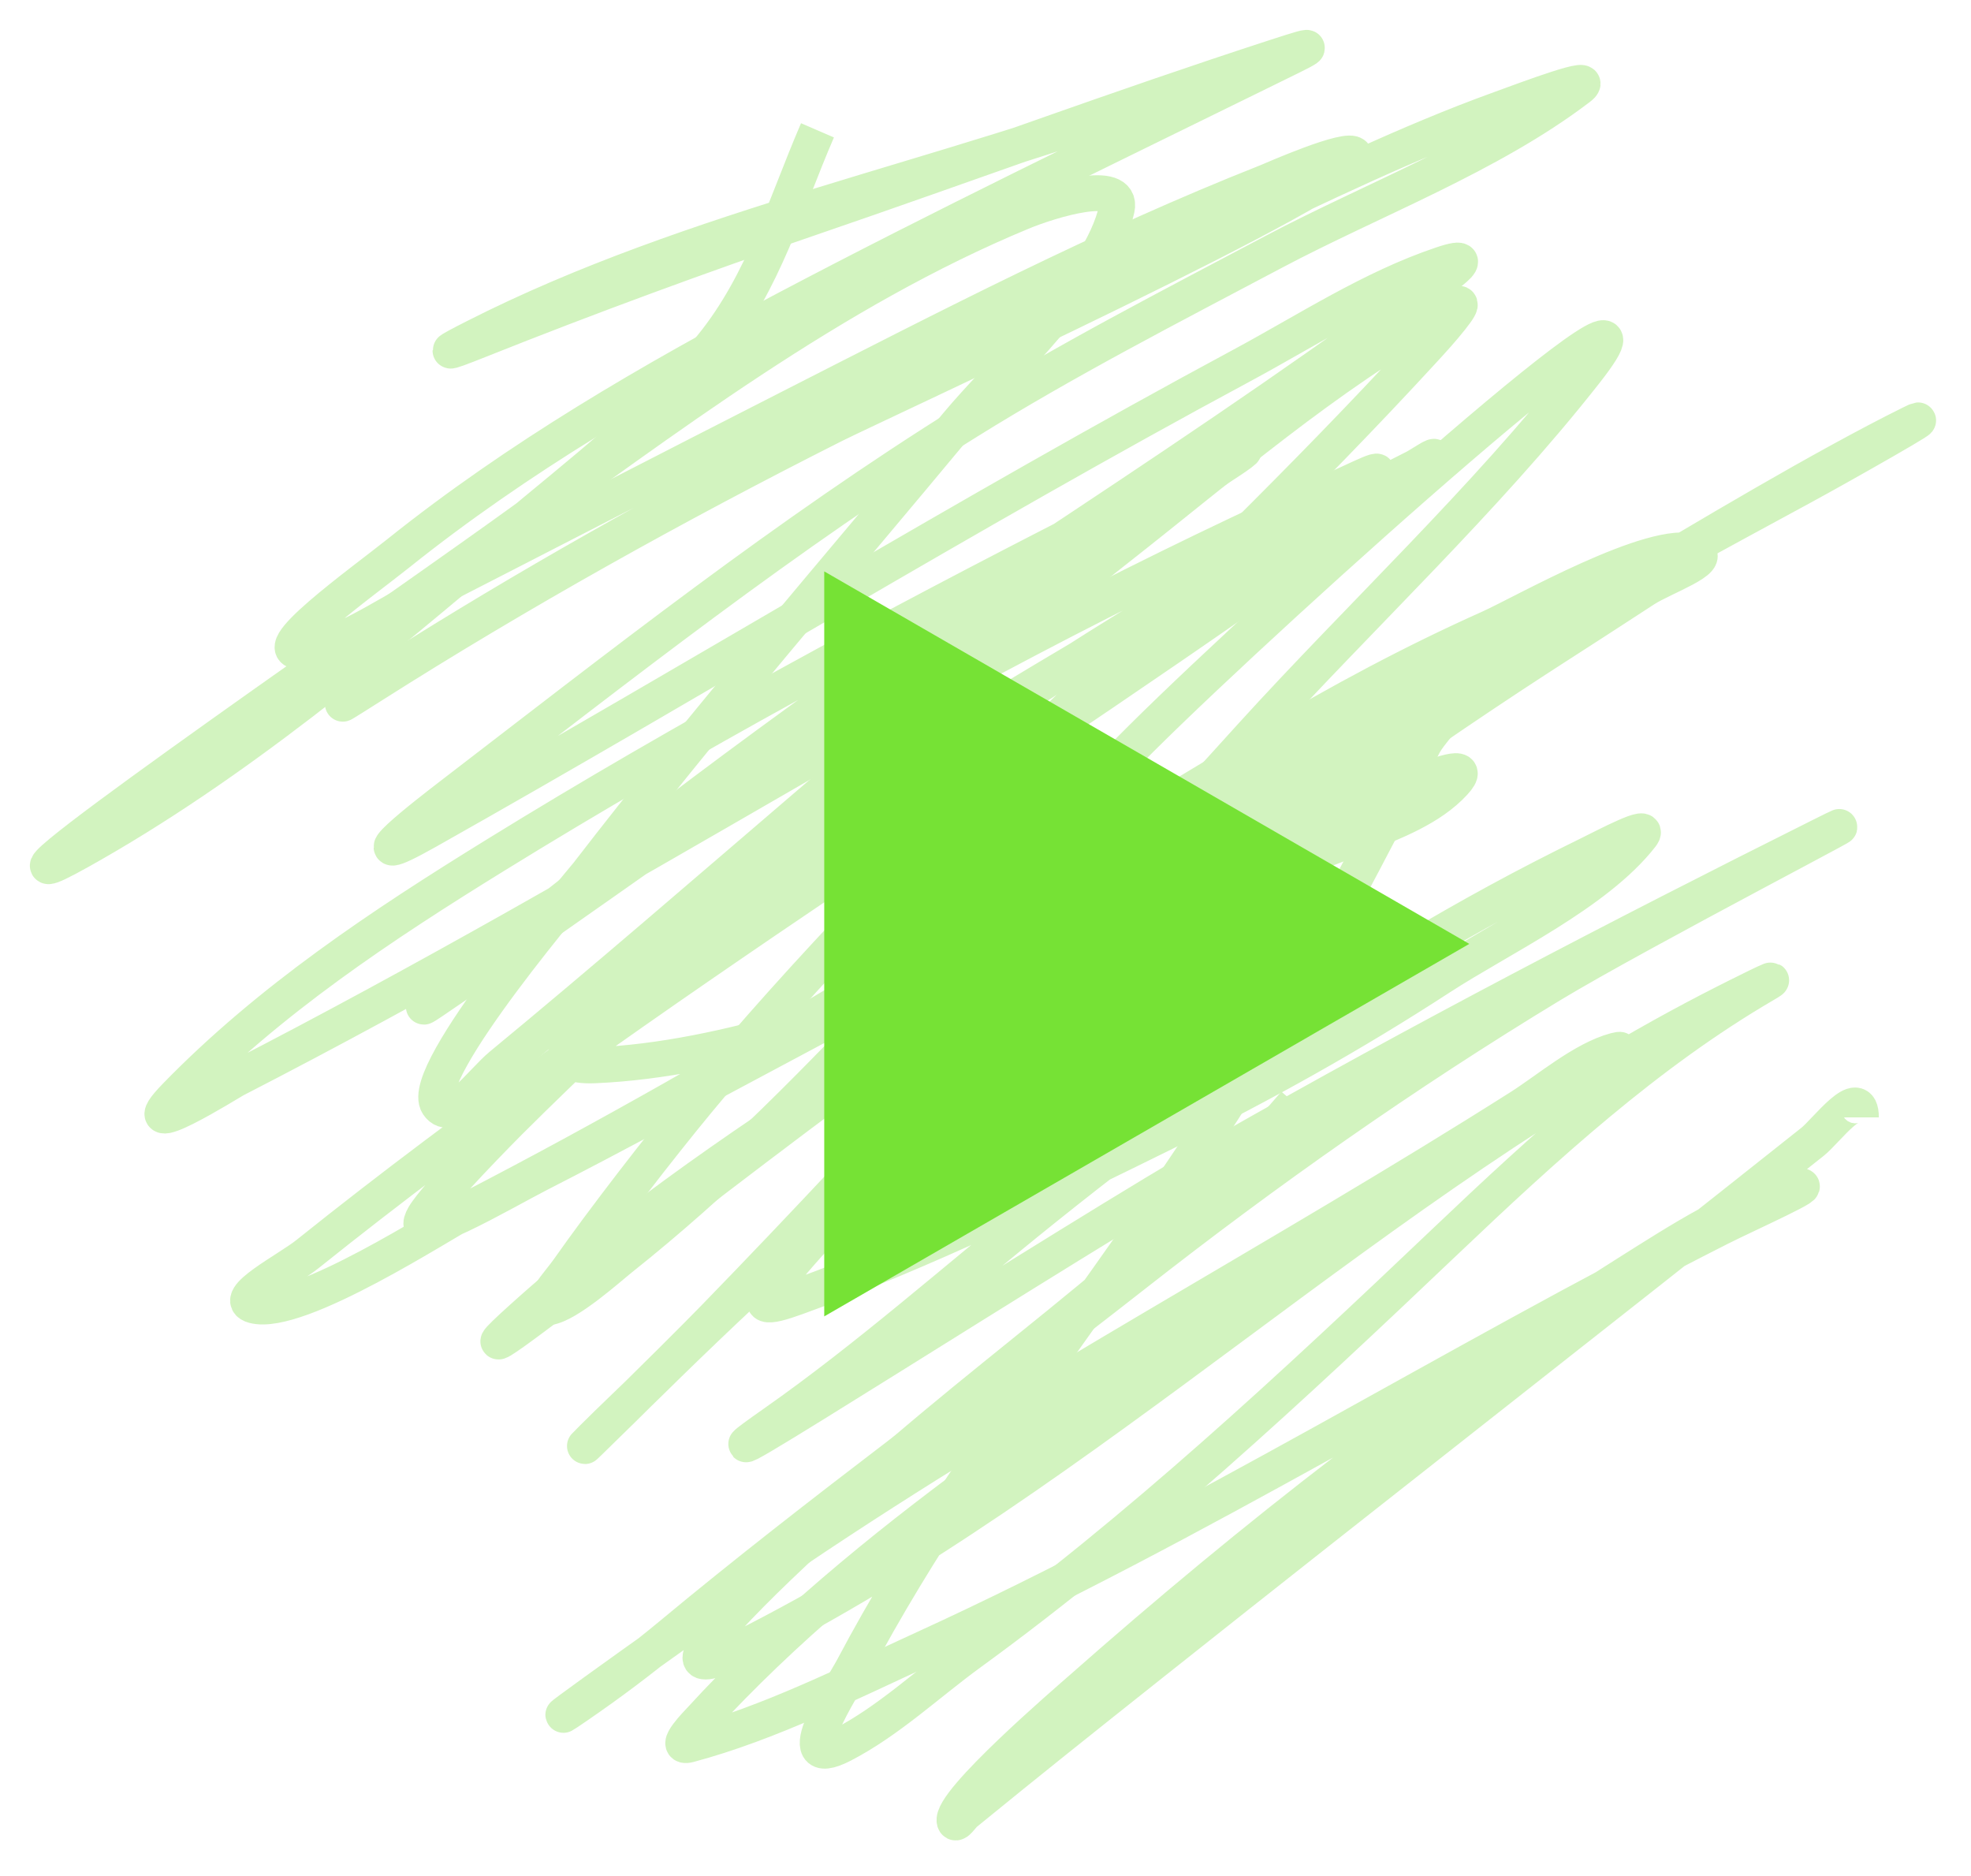 <svg width="165" height="157" viewBox="0 0 165 157" fill="none" xmlns="http://www.w3.org/2000/svg">
<g filter="url(#filter0_d)">
<path d="M108.408 92.338C96.489 106.354 80.988 115.678 67.941 128.529C66.643 129.806 52.205 142.901 62.051 137.955C91.45 123.186 115.092 98.732 144.5 83.866C144.878 83.675 149.917 81.124 147.724 82.402C137.886 88.136 129.251 96.05 121.042 103.853C108.228 116.035 95.455 127.968 81.166 138.366C77.685 140.9 74.397 144.021 70.556 146.015C65.715 148.529 70.622 141.093 71.412 139.6C82.222 119.161 98.029 102.065 109 81.744C112.444 75.365 115.929 68.901 119.134 62.399C119.835 60.976 122.264 59.105 121.075 58.056C120.452 57.506 113.172 63.092 112.948 63.254C101.055 71.888 90.517 82.463 79.62 92.289C71.136 99.939 62.62 107.612 54.484 115.632C52.877 117.216 51.227 118.757 49.631 120.353C46.273 123.712 56.453 113.74 59.765 110.335C75.189 94.473 89.894 77.945 104.773 61.576C113.886 51.55 124.277 41.87 132.672 31.193C142.568 18.607 106.97 50.46 95.61 61.741C81.195 76.055 67.909 92.644 51.967 105.317C50.944 106.131 47.559 109.19 45.93 109.413C44.778 109.571 46.874 107.272 47.542 106.321C50.533 102.061 55.288 95.932 58.367 92.207C77.03 69.616 99.339 50.864 119.101 29.367C119.919 28.477 120.737 27.584 121.486 26.636C122.679 25.126 122.373 25.134 120.729 26.044C111.055 31.397 102.285 39.048 93.636 45.833C75.897 59.749 59.306 74.858 41.949 89.18C40.354 90.496 37.816 94.158 36.669 92.437C34.916 89.808 48.689 73.792 49.204 73.124C59.116 60.263 69.761 48.007 80.13 35.519C83.848 31.041 92.141 23.607 93.488 17.489C94.058 14.902 87.991 16.739 85.542 17.753C69.739 24.296 55.618 35.121 41.818 44.994C29.933 53.497 -6.059 78.364 6.696 71.233C19.709 63.957 31.229 54.209 42.574 44.632C48.359 39.75 54.824 34.876 59.617 28.939C63.951 23.57 65.745 17.123 68.434 10.909" stroke="#D2F3BF" stroke-width="3"/>
<path d="M98.341 7.652C79.147 14.962 58.1 18.9 39.762 28.215C37.163 29.535 36.75 29.818 40.19 28.445C49.305 24.809 58.489 21.44 67.776 18.263C80.808 13.804 93.729 9.009 106.829 4.757C110.902 3.435 109.953 3.826 105.382 6.073C92.154 12.575 78.876 18.972 65.835 25.846C54.501 31.821 43.376 38.286 33.346 46.31C30.382 48.682 21.646 54.921 25.417 54.486C28.421 54.14 32.364 51.437 34.827 50.176C45.31 44.81 55.768 39.397 66.263 34.055C79.401 27.368 92.353 20.637 106.073 15.219C106.359 15.106 112.953 12.189 113.377 12.982C114.412 14.924 73.267 33.828 69.783 35.585C56.66 42.202 43.487 49.532 31.076 57.414C26.371 60.403 29.515 58.313 32.902 56.164C55.16 42.043 79.245 30.276 103.046 19.036C110.428 15.549 117.859 11.916 125.55 9.133C127.696 8.356 133.978 5.973 132.163 7.356C124.705 13.039 114.865 16.714 106.632 21.076C98.032 25.632 89.305 30.112 81.035 35.256C65.894 44.674 51.804 55.795 37.672 66.643C36.003 67.925 28.769 73.504 35.781 69.555C58.584 56.709 80.914 42.978 103.967 30.584C109.424 27.65 114.81 24.108 120.713 22.128C124.855 20.74 119.323 24.24 118.476 24.859C107.952 32.557 97.108 39.781 86.234 46.968C71.33 56.819 57.07 67.379 43.101 78.504C41.649 79.66 30.224 87.954 38.396 82.303C54.598 71.101 70.511 59.444 87.138 48.877C92.513 45.461 97.802 41.935 103.128 38.447C103.455 38.233 104.405 37.561 104.049 37.723C100.009 39.569 94.517 42.322 91.087 44.073C74.264 52.658 57.602 61.624 41.522 71.545C31.973 77.436 22.561 83.672 14.708 91.746C10.548 96.023 19.329 90.527 19.709 90.331C35.486 82.221 50.808 73.339 66.164 64.471C81.314 55.723 96.636 47.724 112.587 40.586C114.203 39.862 117.448 38.204 113.113 41.145C103.544 47.638 93.394 53.212 83.536 59.24C71.457 66.627 58.976 74.524 49.385 85.117C47.732 86.942 45.651 89.343 49.796 89.163C60.984 88.679 72.46 84.219 82.96 80.774C93.354 77.363 103.879 73.953 114.035 69.867C116.655 68.813 119.757 67.647 121.733 65.491C124.631 62.33 113.493 67.923 109.527 69.555C96.996 74.712 85.317 80.916 73.912 88.226C63.46 94.925 53.041 101.912 43.792 110.236C33.073 119.883 66.748 92.741 78.765 84.771C97.565 72.303 116.843 60.471 136.21 48.91C142.469 45.173 152.593 39.108 159.931 35.47C163.064 33.916 153.942 39.086 150.867 40.75C121.968 56.389 93.404 72.64 64.388 88.061C57.969 91.472 51.581 94.953 45.108 98.26C42.071 99.812 33.784 104.727 35.501 101.781C36.511 100.048 42.441 94.084 42.641 93.885C47.47 89.061 55.587 81.382 60.571 77.072C73.701 65.722 87.972 56.209 102.947 47.495C108.003 44.552 113.154 41.799 118.377 39.171C118.916 38.9 120.376 37.885 119.99 38.348C118.552 40.074 116.445 41.11 114.627 42.428C85.271 63.707 54.074 82.276 25.73 104.972C24.113 106.266 19.238 108.732 21.239 109.265C24.986 110.265 37.074 102.349 39.383 101.155C62.278 89.319 84.018 75.479 106.138 62.3C112.154 58.716 118.297 55.42 124.694 52.561C127.402 51.351 138.491 45.003 141.934 46.212C143.586 46.791 139.155 48.346 137.69 49.304C131.27 53.504 128.539 55.142 121.898 59.635C110.824 67.128 100.238 75.214 89.951 83.751C81.141 91.063 72.065 98.564 64.816 107.505C63.158 109.55 64.152 109.486 66.674 108.575C77.364 104.713 87.715 99.624 97.897 94.608C105.716 90.757 113.26 86.548 120.565 81.793C125.578 78.531 133.641 74.774 137.394 69.949C138.348 68.723 134.398 70.83 133.002 71.512C127.695 74.106 123.126 76.608 117.983 79.655C107.198 86.044 97.154 93.34 87.385 101.172C79.909 107.166 72.671 113.611 64.815 119.119C52.844 127.513 89.688 103.729 102.388 96.484C118.856 87.089 135.499 78.431 152.429 69.966C160.143 66.109 137.152 77.996 129.777 82.468C117.563 89.876 106.049 97.973 94.821 106.781C81.96 116.871 68.732 126.405 56.163 136.852C53.666 138.928 51.072 140.87 48.398 142.709C42.294 146.905 60.352 133.953 66.493 129.812C86.262 116.482 107.188 105.389 127.261 92.667C129.568 91.204 132.523 88.656 135.223 87.93C137.217 87.392 131.733 90.142 129.991 91.252C122.514 96.019 115.299 100.679 107.948 105.696C91.304 117.054 72.388 128.912 58.63 143.959C58.441 144.166 56.223 146.408 57.693 146.015C64.411 144.219 71.082 140.846 77.367 137.971C100.242 127.508 121.568 114.095 143.99 102.751C146.136 101.666 152.677 98.735 150.357 99.362C145.385 100.706 140.549 103.859 136.275 106.551C120.15 116.711 104.863 128.691 90.576 141.294C89.47 142.271 79.46 150.851 79.917 152.447C80.02 152.808 80.514 151.993 80.805 151.756C86.59 147.041 89.758 144.519 96.466 139.188C114.841 124.585 133.362 110.165 151.739 95.562C152.874 94.66 155.785 90.692 155.785 93.523" stroke="#D2F3BF" stroke-width="3"/>
<path d="M123 79L69 110.177V47.823L123 79Z" fill="#76E235"/>
</g>
<defs>
<filter id="filter0_d" x="0.499" y="0.5" width="163.578" height="155.539" filterUnits="userSpaceOnUse" color-interpolation-filters="sRGB">
<feFlood flood-opacity="0" result="BackgroundImageFix"/>
<feColorMatrix in="SourceAlpha" type="matrix" values="0 0 0 0 0 0 0 0 0 0 0 0 0 0 0 0 0 0 127 0" result="hardAlpha"/>
<feOffset/>
<feGaussianBlur stdDeviation="1"/>
<feComposite in2="hardAlpha" operator="out"/>
<feColorMatrix type="matrix" values="0 0 0 0 0 0 0 0 0 0 0 0 0 0 0 0 0 0 0.25 0"/>
<feBlend mode="normal" in2="BackgroundImageFix" result="effect1_dropShadow"/>
<feBlend mode="normal" in="SourceGraphic" in2="effect1_dropShadow" result="shape"/>
</filter>
</defs>
</svg>
